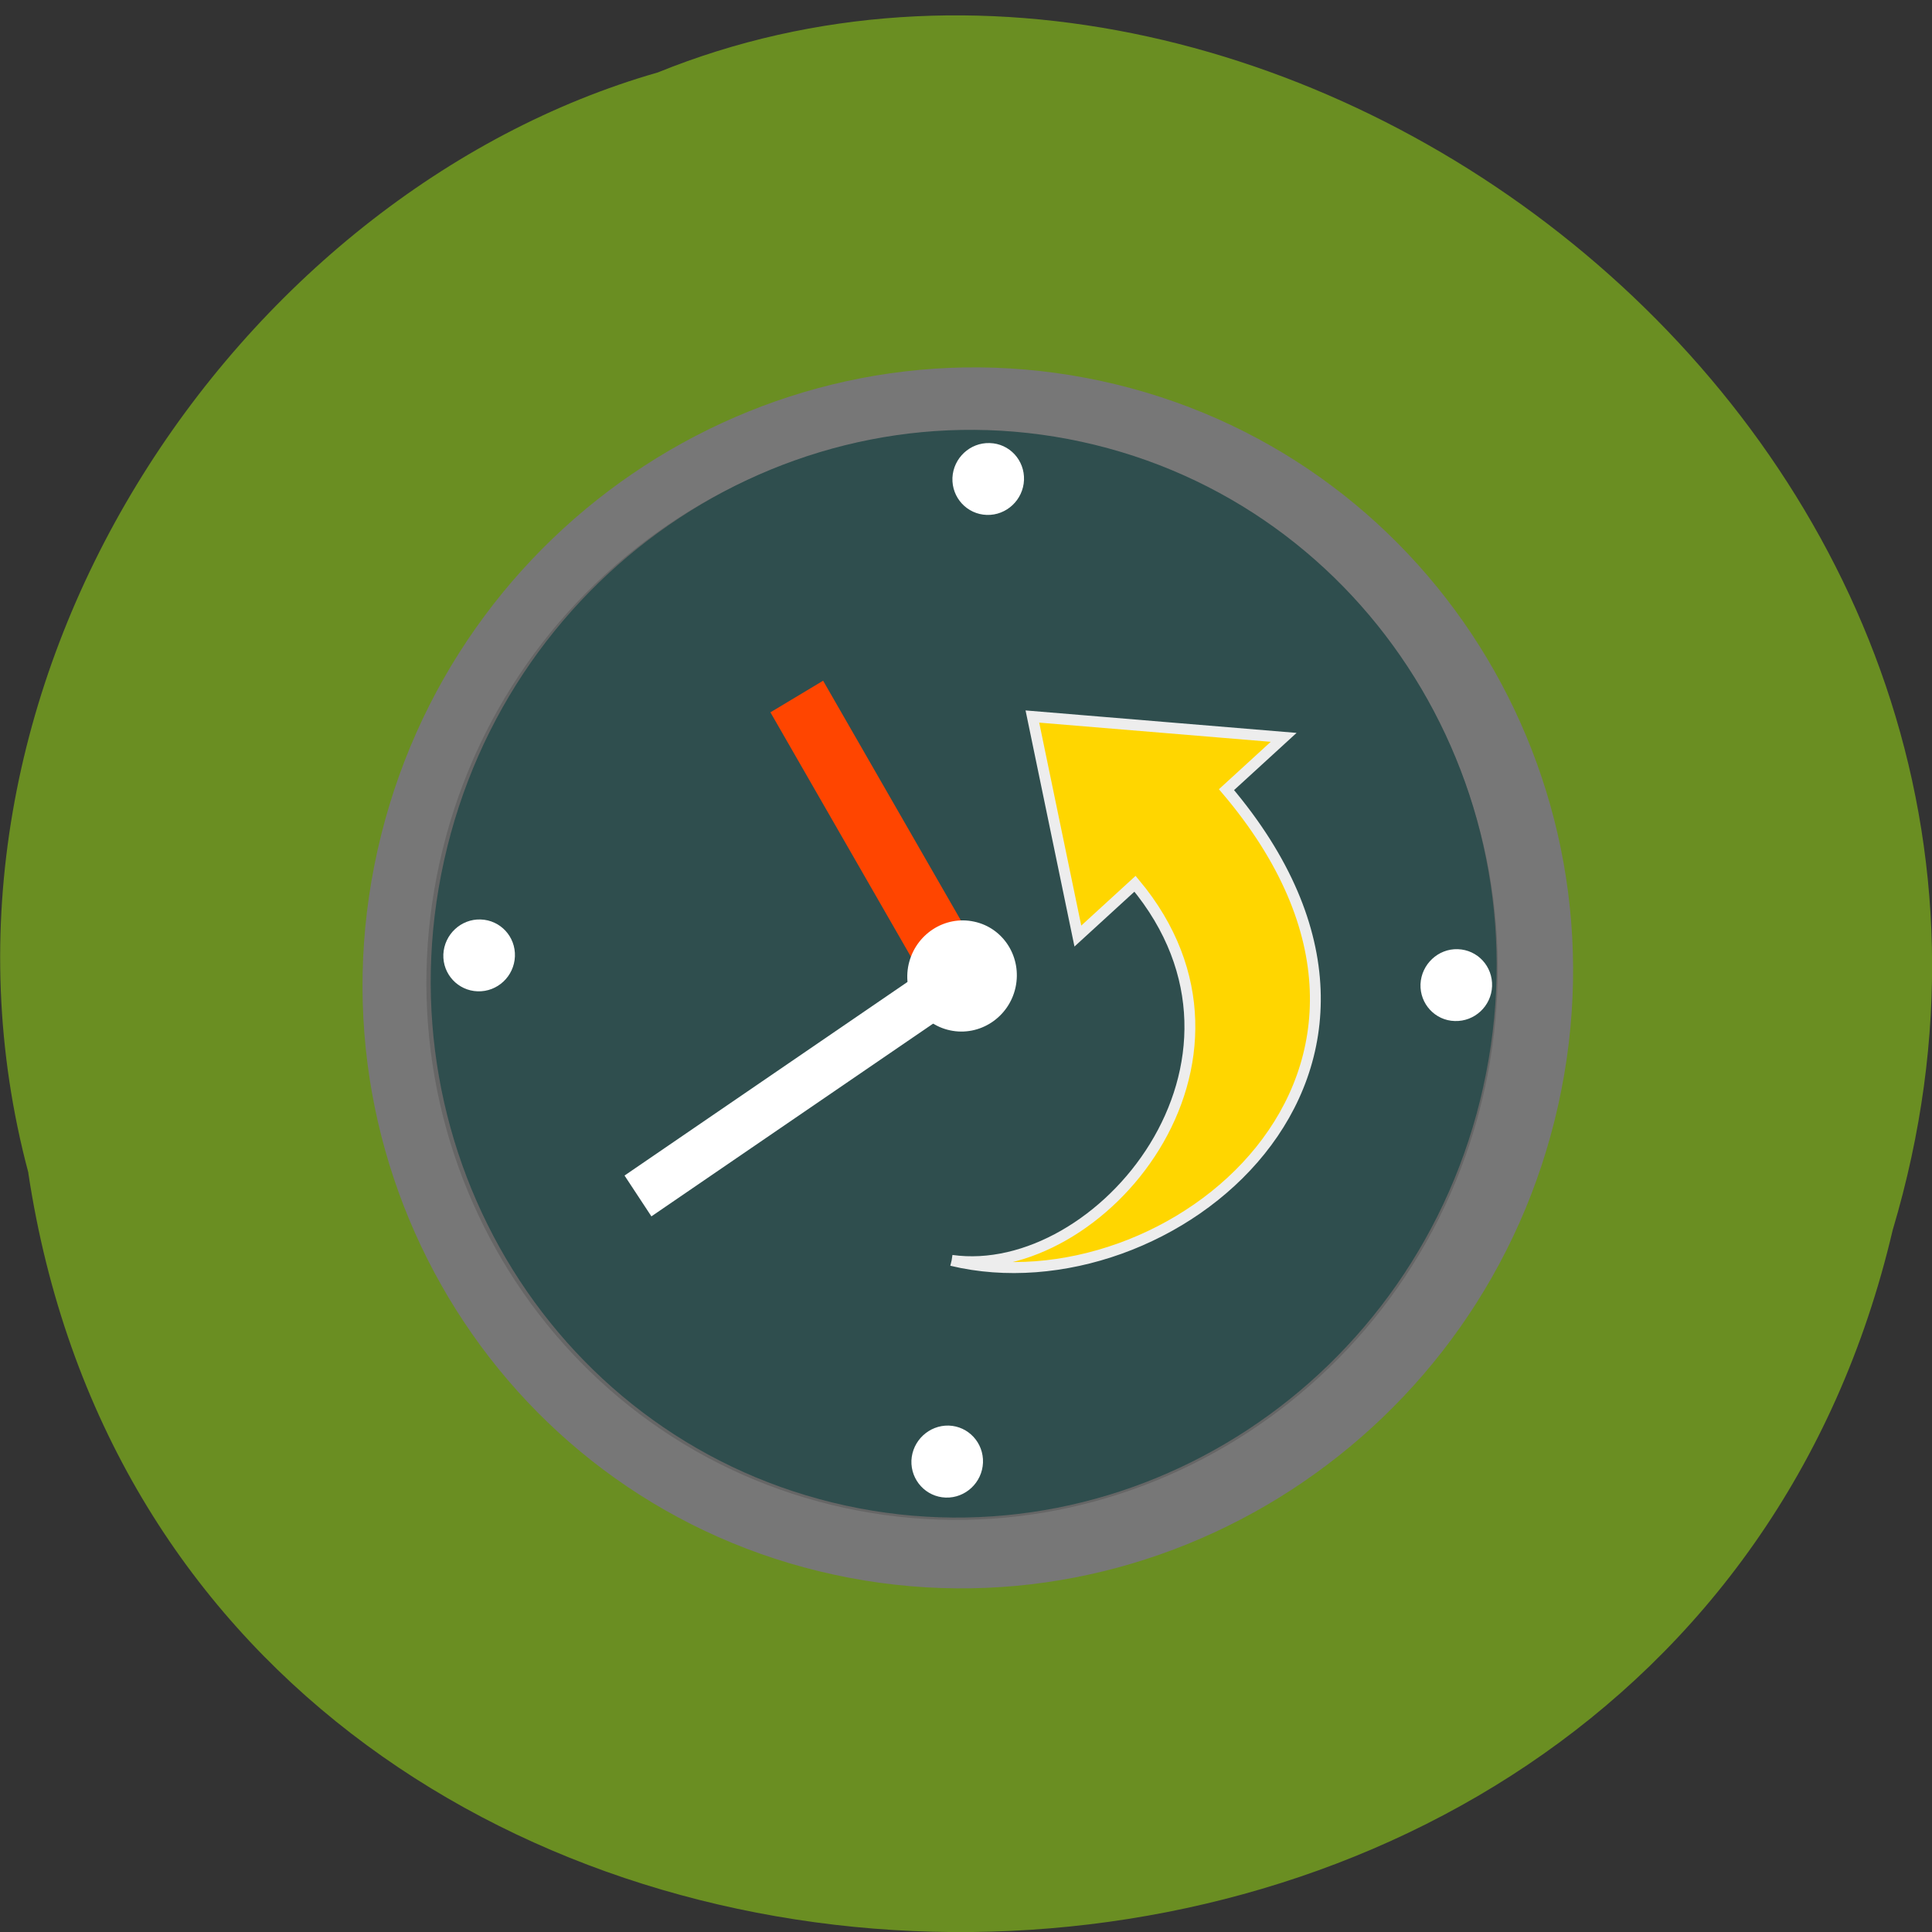<svg xmlns="http://www.w3.org/2000/svg" viewBox="0 0 48 48"><rect x="0" y="0" width="48" height="48" fill="#333333" stroke="none"/><path d="m 0.703 29.14 c 3.715 24.531 40.727 25.27 46.32 1.422 c 5.758 -19.305 -15.09 -35.09 -30.68 -28.762 c -10.441 2.988 -18.875 15.219 -15.637 27.34" fill="#6a8e22"/><path d="m 38.711 27.465 c -1.828 8.188 -9.879 13.41 -17.977 11.66 c -8.102 -1.746 -13.184 -9.805 -11.355 -17.996 c 1.828 -8.191 9.875 -13.414 17.977 -11.664 c 8.098 1.75 13.184 9.809 11.355 18" fill="#777"/><path d="m 36.883 27.07 c -1.617 7.297 -8.742 11.949 -15.91 10.391 c -7.168 -1.559 -11.668 -8.738 -10.05 -16.04 c 1.617 -7.297 8.742 -11.949 15.91 -10.391 c 7.172 1.559 11.668 8.738 10.05 16.04" fill="#666"/><path d="m 36.852 27 c -1.617 7.297 -8.711 11.957 -15.84 10.406 c -7.129 -1.551 -11.598 -8.723 -9.98 -16.02 c 1.617 -7.301 8.711 -11.957 15.84 -10.41 c 7.133 1.551 11.602 8.727 9.98 16.02" fill="#2f4e4e"/><g transform="matrix(0.295 0.064 -0.067 0.3 12.482 6.02)"><path d="m 49.964 50.43 l -18.17 -19.597" fill="#ff4500" stroke="#ff4500" stroke-width="5"/><path d="m 49.998 49.994 l -22 23.01" fill="none" stroke="#fff" stroke-width="4"/></g><g fill="#fff"><path d="m 25.23 24.535 c -0.164 0.746 -0.895 1.223 -1.629 1.063 c -0.73 -0.156 -1.191 -0.891 -1.027 -1.637 c 0.168 -0.746 0.895 -1.223 1.629 -1.063 c 0.734 0.156 1.191 0.891 1.027 1.637"/><path d="m 25.441 11.926 c -0.02 0.492 -0.434 0.883 -0.926 0.867 c -0.488 -0.016 -0.871 -0.426 -0.852 -0.922 c 0.023 -0.492 0.438 -0.879 0.926 -0.863 c 0.492 0.012 0.871 0.426 0.852 0.918"/><path d="m 37.07 24.504 c -0.02 0.492 -0.434 0.879 -0.926 0.863 c -0.488 -0.012 -0.871 -0.426 -0.852 -0.918 c 0.023 -0.492 0.438 -0.883 0.926 -0.867 c 0.492 0.016 0.871 0.426 0.852 0.922"/><path d="m 24.422 36.34 c -0.02 0.492 -0.434 0.883 -0.926 0.867 c -0.488 -0.016 -0.871 -0.43 -0.852 -0.922 c 0.023 -0.492 0.438 -0.879 0.926 -0.867 c 0.492 0.016 0.871 0.43 0.852 0.922"/><path d="m 12.793 23.762 c -0.02 0.496 -0.434 0.883 -0.926 0.867 c -0.488 -0.016 -0.871 -0.426 -0.852 -0.918 c 0.023 -0.496 0.438 -0.883 0.926 -0.867 c 0.492 0.016 0.871 0.426 0.852 0.918"/></g><path d="m 54.35 72.72 c 12.31 -0.899 23.07 -21.394 7.974 -32.893 l -3.653 5.111 l -7.592 -16.562 l 20.558 -2.661 l -3.653 5.111 c 24.313 18.19 4.742 42.3 -13.635 41.893" transform="matrix(0.295 0.064 -0.067 0.3 12.482 6.02)" fill="#ffd600" stroke="#ededed" stroke-width="0.892"/></svg>
